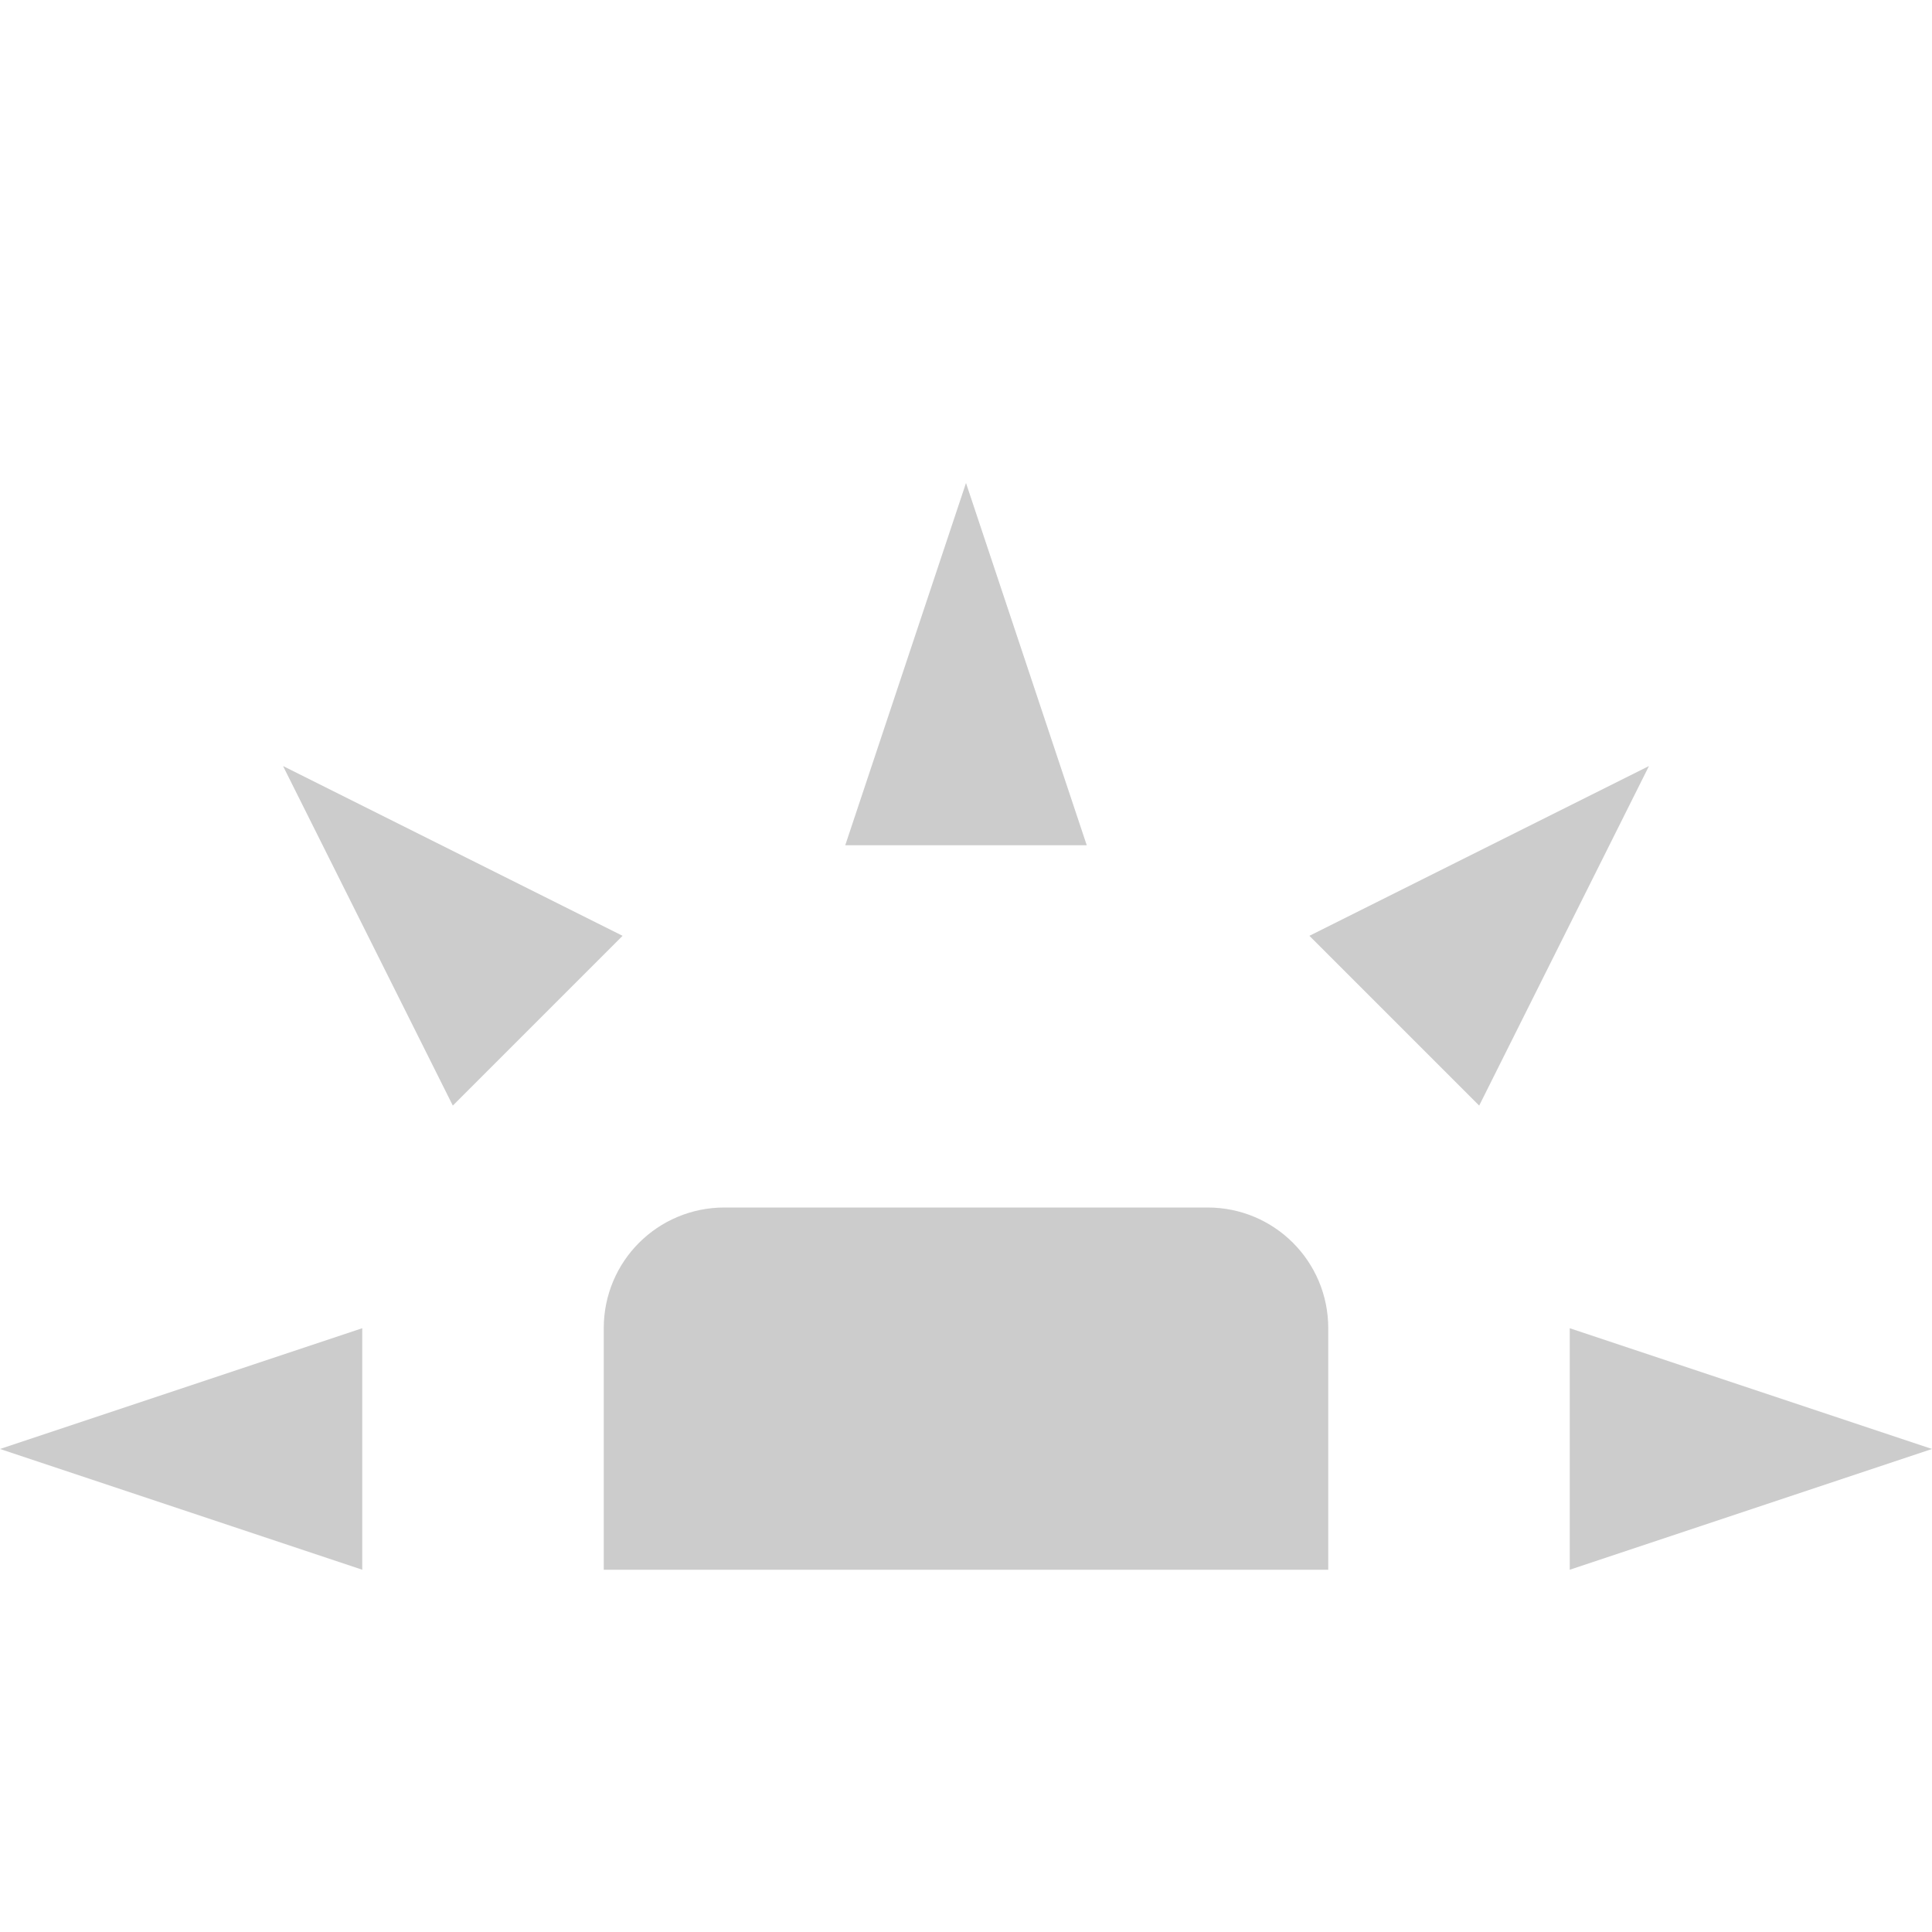 <svg display="inline" height="16" width="16" xmlns="http://www.w3.org/2000/svg" xmlns:sodipodi="http://sodipodi.sourceforge.net/DTD/sodipodi-0.dtd" xmlns:inkscape="http://www.inkscape.org/namespaces/inkscape">
 <g inkscape:label="Icon" inkscape:groupmode="layer" transform="matrix(1 0 0 1 0 -6)">
  <path d="M 8,10 7,13 9,13 8,10 z" stroke-width="1.5" fill="#cccccc" color="#000000" fill-opacity="1" fill-rule="nonzero" stroke="none" visibility="visible" inkscape:connector-curvature="0"/>
  <path d="M 2.344,12.344 3.75,15.156 5.156,13.75 2.344,12.344 z" stroke-width="1.5" fill="#cccccc" color="#000000" fill-opacity="1" fill-rule="nonzero" stroke="none" visibility="visible" inkscape:connector-curvature="0"/>
  <path d="M 13.656,12.344 10.844,13.75 12.25,15.156 13.656,12.344 z" stroke-width="1.5" fill="#cccccc" color="#000000" fill-opacity="1" fill-rule="nonzero" stroke="none" visibility="visible" inkscape:connector-curvature="0"/>
  <path d="m 3,17 -3,1 3,1 0,-2 z" stroke-width="1.5" fill="#cccccc" color="#000000" fill-opacity="1" fill-rule="nonzero" stroke="none" visibility="visible" inkscape:connector-curvature="0"/>
  <path d="m 13,17 0,2 3,-1 -3,-1 z" stroke-width="1.5" fill="#cccccc" color="#000000" fill-opacity="1" fill-rule="nonzero" stroke="none" visibility="visible" inkscape:connector-curvature="0"/>
  <path d="m 8,30 c -2.209,0 -4,1.791 -4,4 0,2.209 1.791,4 4,4 2.209,0 4,-1.791 4,-4 0,-2.209 -1.791,-4 -4,-4 z m 0,2 c 1.105,0 2,0.895 2,2 0,1.105 -0.895,2 -2,2 -1.105,0 -2,-0.895 -2,-2 0,-1.105 0.895,-2 2,-2 z" stroke-width="1.5" fill="#000000" color="#000000" fill-opacity="1" fill-rule="nonzero" stroke="none" opacity="0.35" visibility="visible" inkscape:connector-curvature="0"/>
  <path d="m 6,29 4,0 -2,-3 z" fill="#808080" stroke="none" sodipodi:nodetypes="cccc" inkscape:transform-center-y="-6.5" inkscape:connector-curvature="0"/>
  <path d="m 11.33,29.768 2,3.464 L 14.928,30 z" fill="#808080" stroke="none" sodipodi:nodetypes="cccc" inkscape:transform-center-x="-5.1291655" inkscape:transform-center-y="-2.4999999" inkscape:connector-curvature="0"/>
  <path d="m 13.33,34.768 -2,3.464 L 14.928,38 z" fill="#808080" stroke="none" sodipodi:nodetypes="cccc" inkscape:transform-center-x="-5.129165" inkscape:transform-center-y="2.5" inkscape:connector-curvature="0"/>
  <path d="m 10,39 -4,0 2,3 z" fill="#808080" stroke="none" sodipodi:nodetypes="cccc" inkscape:transform-center-y="6.5" inkscape:connector-curvature="0"/>
  <path d="M 4.67,38.232 2.67,34.768 1.072,38 z" fill="#808080" stroke="none" sodipodi:nodetypes="cccc" inkscape:transform-center-x="5.1291651" inkscape:transform-center-y="2.5" inkscape:connector-curvature="0"/>
  <path d="M 2.67,33.232 4.67,29.768 1.072,30 z" fill="#808080" stroke="none" sodipodi:nodetypes="cccc" inkscape:transform-center-x="5.129165" inkscape:transform-center-y="-2.5" inkscape:connector-curvature="0"/>
  <path d="m 6,16 c -0.554,0 -1,0.446 -1,1 l 0,2 6,0 0,-2 c 0,-0.554 -0.446,-1 -1,-1 l -4,0 z" stroke-width="1.5" fill="#cccccc" color="#000000" fill-opacity="1" fill-rule="nonzero" stroke="none" visibility="visible" inkscape:connector-curvature="0"/>
 </g>
</svg>
